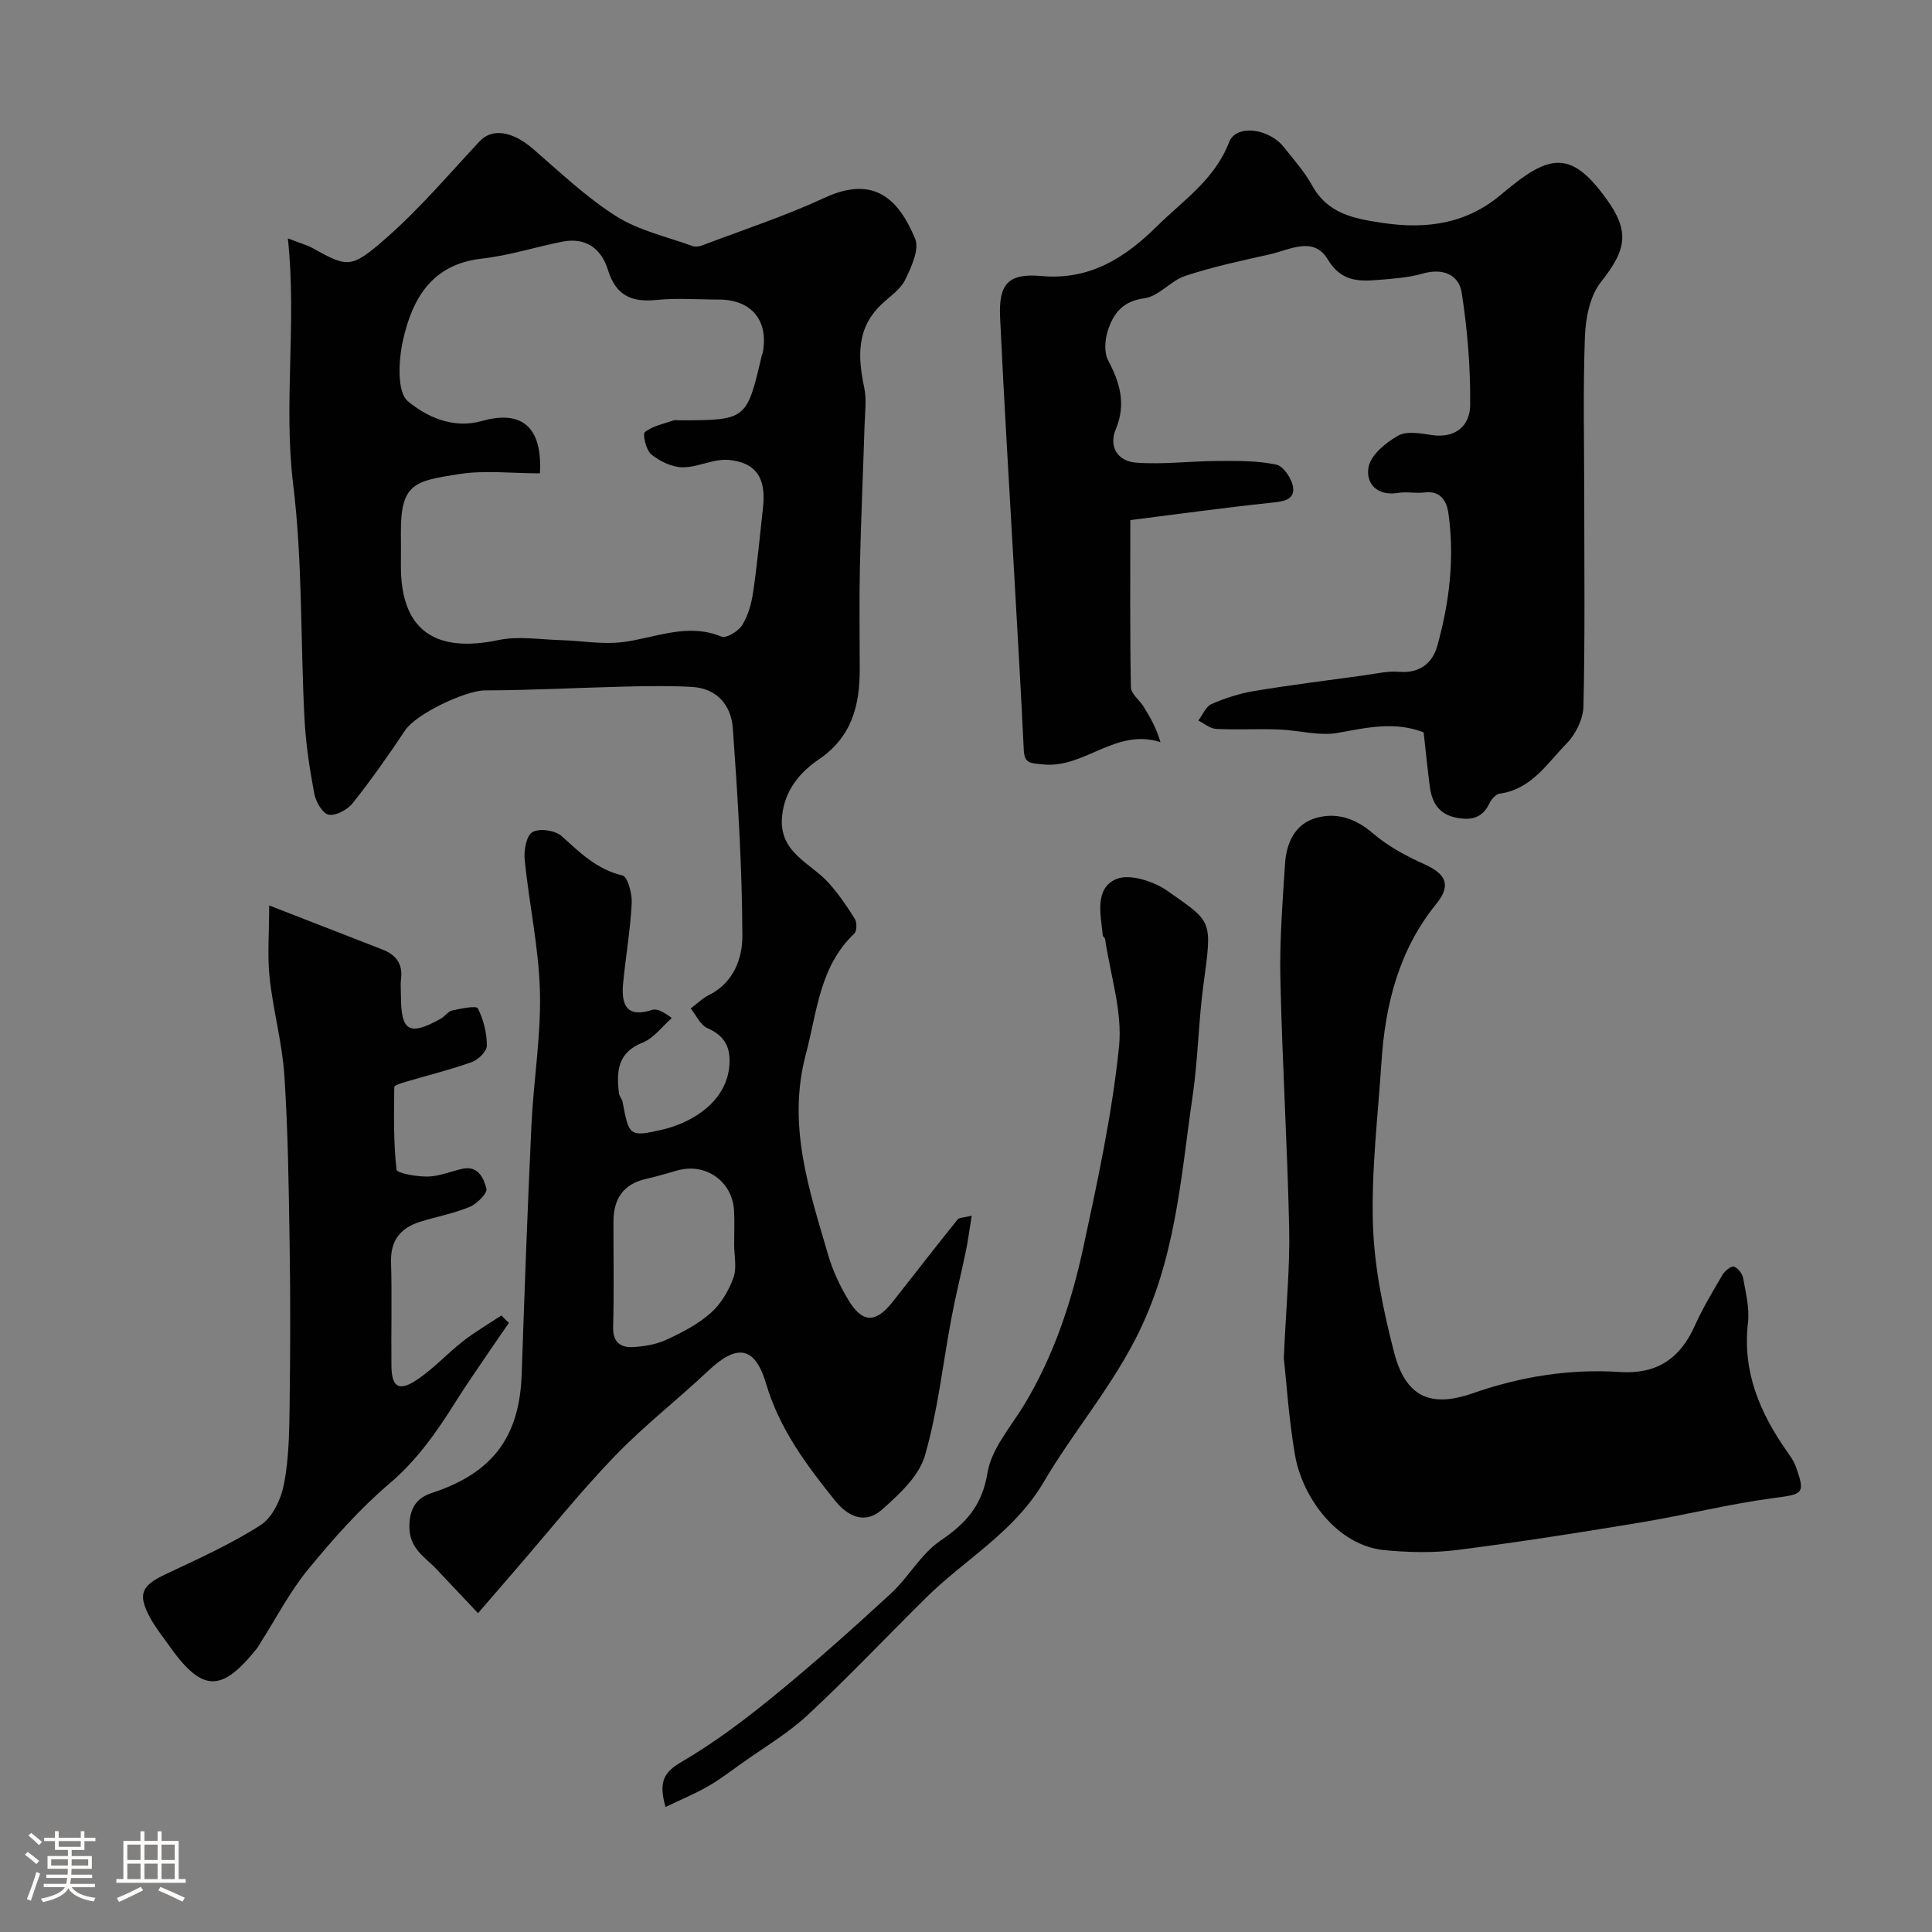 <svg enable-background="new 0 0 400 400" viewBox="0 0 400 400" xmlns="http://www.w3.org/2000/svg"><rect x="0" y="0" width="400" height="400" fill="#808080" stroke="none"/><path d="m5.17 384 .55-.58c.85.61 1.65 1.24 2.4 1.87l-.59.64c-.83-.73-1.62-1.38-2.36-1.93m1.22 9.53-.82-.34c.71-1.76 1.37-3.64 1.98-5.63.24.13.5.25.76.36-.6 1.67-1.24 3.54-1.92 5.61m-.5-13.5.57-.54c.56.44 1.31 1.06 2.26 1.87l-.64.64c-.68-.66-1.41-1.32-2.19-1.97m3.25.46h2.24v-1.36h.77v1.36h4.57v-1.36h.76v1.36h2.28v.69h-2.28v1.84h-2.64v1.26h4.18v2.64h-4.21c0 .45-.02.86-.05 1.21h4.32v.69h-4.38c-.04.34-.1.75-.19 1.22h5.15v.69h-4.82c.87 1.19 2.51 1.92 4.93 2.19-.17.31-.3.57-.37.76-2.77-.49-4.52-1.41-5.26-2.76-.56 1.26-2.3 2.23-5.24 2.9-.12-.24-.26-.48-.43-.72 2.73-.55 4.38-1.34 4.96-2.38h-4.38v-.69h4.65c.1-.38.17-.79.21-1.22h-4.32v-.69h4.4c.03-.34.05-.75.05-1.21h-4.2v-2.64h4.23v-1.26h-2.69v-1.84h-2.24zm1.46 4.46v1.29h3.45c.01-.4.02-.57.01-.53v-.32-.45h-3.46zm1.55-2.59h4.57v-1.19h-4.57zm6.11 2.59h-3.42v.77c-.01.19-.01.37-.02.53h3.44v-1.29z" fill="#fcfbfa"/><path d="m32.63 379.16h.82v1.98h3.54v7.89h1.46v.78h-14.37v-.78h1.46v-7.89h3.54v-1.98h.82v1.98h2.73zm-3.49 11.48.5.73c-1.61.82-3.28 1.63-5 2.41-.13-.27-.28-.55-.44-.82 1.75-.72 3.4-1.49 4.94-2.32m-2.78-5.55h2.73v-3.18h-2.73zm0 3.95h2.73v-3.2h-2.73zm3.54-3.95h2.73v-3.18h-2.73zm0 3.95h2.73v-3.2h-2.73zm7.89 4.68c-1.84-.92-3.51-1.7-5.02-2.32l.45-.73c1.89.8 3.57 1.55 5.04 2.23zm-1.62-11.81h-2.73v3.18h2.73zm-2.73 7.13h2.73v-3.2h-2.73z" fill="#fcfbfa"/><g fill="#010102"><path d="m59.6 49.35c2.63 1.03 4.05 1.41 5.28 2.1 7.18 4.01 7.9 4.13 15.15-2.23 6.94-6.08 12.95-13.22 19.28-19.97 2.62-2.79 6.82-2.1 11.09 1.61 5.58 4.83 11 10 17.19 13.92 4.69 2.97 10.47 4.22 15.79 6.16.57.21 1.37.1 1.96-.12 8.47-3.22 17.13-6.05 25.33-9.85 10.56-4.9 15.5.59 18.8 8.45.92 2.2-.79 5.88-2.06 8.5-.96 1.98-3.12 3.41-4.82 5.01-5.27 4.92-5.02 10.88-3.67 17.28.55 2.57.15 5.36.07 8.05-.3 9.76-.75 19.52-.96 29.28-.15 7-.04 14-.03 20.99.01 7.52-1.62 14.04-8.49 18.71-3.87 2.63-7.02 6.34-7.58 11.64-.82 7.74 6.04 9.77 9.83 14.13 1.96 2.25 3.68 4.73 5.24 7.27.45.74.41 2.5-.15 3.03-7.19 6.83-7.66 16.14-10.01 24.96-3.91 14.69.68 28.06 4.65 41.64.94 3.22 2.43 6.38 4.17 9.26 2.92 4.84 5.69 4.8 9.24.26 4.44-5.67 8.87-11.35 13.37-16.96.32-.4 1.2-.34 2.91-.77-.45 2.78-.73 5.03-1.19 7.25-.95 4.59-2.1 9.14-2.97 13.74-1.82 9.6-2.83 19.42-5.55 28.74-1.24 4.25-5.35 8-8.9 11.15-3.32 2.96-6.91 1.57-9.65-1.85-5.93-7.39-11.52-14.83-14.3-24.22-2.33-7.87-6.05-8.3-11.99-2.7-6.36 6-13.32 11.4-19.37 17.68-7.07 7.33-13.45 15.33-20.13 23.05-2.47 2.86-4.94 5.72-8.16 9.45-3.08-3.27-5.8-6.14-8.51-9.02-2.46-2.63-5.78-4.3-5.7-9.07.07-3.91 1.69-5.83 4.68-6.81 12.49-4.1 18.13-11.53 18.57-24.58.59-17.2 1.21-34.4 2.02-51.59.43-9.21 2-18.42 1.76-27.6-.24-9.12-2.24-18.18-3.16-27.29-.2-1.94.34-5.01 1.6-5.75 1.43-.84 4.71-.38 6.03.81 3.81 3.42 7.29 6.91 12.62 8.17 1.07.25 2.02 3.79 1.91 5.76-.29 5.54-1.25 11.04-1.78 16.57-.41 4.31.61 7.25 6 5.5.94-.3 2.16.25 4.08 1.68-1.99 1.74-3.71 4.16-6.02 5.08-5.26 2.07-5.45 6.01-4.93 10.49.07.62.64 1.18.76 1.81 1.32 6.98 1.38 7.3 8.07 5.77 6.59-1.51 13.41-5.96 14.03-13.23.32-3.73-.86-6.23-4.52-7.81-1.47-.63-2.34-2.68-3.48-4.09 1.26-.94 2.42-2.1 3.81-2.79 5.11-2.54 6.91-7.67 6.89-12.24-.05-14.35-.95-28.71-1.98-43.03-.34-4.66-3.24-8.22-8.46-8.51-4.48-.25-8.98-.19-13.47-.08-9.8.23-19.59.77-29.39.8-4 .01-14.21 4.83-16.5 8.24-3.45 5.16-7.02 10.25-10.88 15.11-1.08 1.36-3.47 2.65-4.98 2.38-1.24-.22-2.66-2.68-2.97-4.34-.96-5.13-1.76-10.33-2.03-15.54-.84-16.19-.38-32.52-2.35-48.56-2.03-16.72.78-33.27-1.09-50.88zm52.18 48.65c-5.8 0-11.37-.68-16.71.15-9.17 1.44-12.15 1.85-12.07 12.23.02 2.17.02 4.33 0 6.5-.13 14 7.47 18.33 20.24 15.63 4.08-.86 8.53-.1 12.8.02 4.3.12 8.67.94 12.88.41 6.79-.85 13.33-4.07 20.44-1.14.99.41 3.51-1.1 4.29-2.36 1.24-2 1.94-4.49 2.28-6.86.86-5.83 1.4-11.71 2.05-17.57.66-5.96-1.38-9.26-7.14-9.79-3.1-.28-6.36 1.56-9.53 1.53-2.2-.03-4.7-1.24-6.46-2.66-1.08-.88-1.86-4.21-1.33-4.63 1.61-1.29 3.92-1.71 5.96-2.43.3-.1.66-.01.99-.01 14.11-.01 14.11-.01 17.25-13.43.04-.16.14-.3.18-.46 1.31-6.73-2.26-11.1-9.09-11.11-4.33 0-8.7-.35-12.99.09-5.17.52-8.35-1.03-9.95-6.22-1.36-4.43-4.6-6.82-9.48-5.85-5.57 1.11-11.05 2.88-16.67 3.51-10.35 1.16-14.39 8.34-16.3 16.96-.91 4.09-1.27 10.66 1.05 12.58 3.77 3.13 9.25 5.78 15.31 4.07 8.36-2.36 12.54 1.34 12 10.84zm40.22 159.63c0-2.32.1-4.65-.02-6.97-.32-6.03-5.81-9.94-11.63-8.36-2.18.6-4.35 1.28-6.56 1.77-4.73 1.05-6.76 4.13-6.78 8.77-.02 7.3.13 14.6-.07 21.9-.09 3.14 1.53 4.29 4.08 4.16 2.37-.12 4.89-.56 7.02-1.55 3.22-1.49 6.5-3.2 9.12-5.52 2.1-1.86 3.72-4.62 4.69-7.29.74-2.05.15-4.59.15-6.91z"/><path d="m234.02 107.68c0 12.16-.09 23.4.12 34.63.03 1.33 1.75 2.6 2.6 3.95 1.37 2.2 2.67 4.46 3.52 7.39-9.33-2.98-15.8 5.55-24.33 4.61-2.57-.28-3.83-.08-3.97-3.03-.57-12.03-1.29-24.05-1.96-36.07-1-17.8-2.11-35.59-2.94-53.39-.33-6.97 1.63-9.24 8.58-8.62 10.09.9 17.39-3.87 23.93-10.34 5.41-5.34 11.93-9.64 14.9-17.37 1.45-3.79 8.27-2.88 11.37 1.06 2.02 2.57 4.25 5.04 5.81 7.88 3.19 5.81 8.47 6.84 14.37 7.74 9.37 1.43 17.81.23 25.13-6.15.62-.54 1.28-1.03 1.92-1.55 8.56-6.91 12.83-6.35 19.35 2.53 5.08 6.91 4.38 10.7-.96 17.43-2.27 2.87-3.17 7.43-3.32 11.27-.41 11.15-.14 22.32-.14 33.48 0 14.36.17 28.73-.16 43.09-.06 2.62-1.59 5.77-3.45 7.67-4.05 4.13-7.32 9.54-13.92 10.43-.79.11-1.71 1.17-2.1 2-1.42 3.02-3.69 3.56-6.73 3-3.72-.68-5.18-3.13-5.62-6.5-.48-3.73-.86-7.48-1.27-11.19-5.99-2.33-11.76-.98-17.74.1-3.92.7-8.16-.55-12.26-.7-4.33-.16-8.67.1-12.99-.12-1.24-.06-2.44-1.13-3.66-1.73.9-1.18 1.56-2.9 2.74-3.42 2.8-1.22 5.8-2.19 8.81-2.69 7.54-1.25 15.14-2.2 22.72-3.24 2.43-.33 4.91-.94 7.31-.74 4.25.36 6.9-1.83 7.88-5.31 2.52-8.97 3.63-18.19 2.32-27.51-.35-2.47-1.57-4.74-4.95-4.31-1.8.23-3.7-.21-5.48.09-4.41.73-6.75-2.06-6.1-5.38.5-2.52 3.57-5.03 6.11-6.47 1.76-1 4.6-.49 6.88-.14 4.99.78 7.99-1.91 8.04-6.14.08-7.79-.55-15.67-1.76-23.37-.58-3.67-3.89-5.1-8.01-3.92-2.96.85-6.13 1.07-9.23 1.32-4.15.34-7.74.33-10.5-4.27-2.93-4.88-7.94-1.92-12.07-1-5.85 1.3-11.74 2.57-17.42 4.44-3.01.99-5.48 4.25-8.44 4.63-4.46.57-6.4 3.11-7.55 6.59-.63 1.91-.86 4.58.01 6.23 2.46 4.65 3.77 9.07 1.62 14.25-1.61 3.86.55 6.7 4.2 6.97 5.59.41 11.26-.33 16.9-.35 4.06-.02 8.21-.08 12.13.76 1.5.32 3.29 3.03 3.47 4.79.26 2.58-2.12 2.84-4.5 3.09-10.02 1.06-20.01 2.44-29.21 3.6z"/><path d="m265.8 281.14c.49-10.97 1.29-18.91 1.11-26.83-.37-17.2-1.44-34.38-1.82-51.58-.18-7.94.45-15.91.96-23.85.27-4.32 2.02-8.3 6.46-9.54 4.27-1.2 8.17.11 11.77 3.22 3.11 2.68 6.93 4.7 10.71 6.41 4.52 2.05 5.45 4.37 2.36 8.19-7.73 9.54-10.55 20.78-11.33 32.7-.73 11.19-2.11 22.41-1.77 33.58.27 8.87 2.13 17.84 4.36 26.48 2.38 9.2 7.41 11.65 16.34 8.53 9.93-3.46 20.03-5.08 30.47-4.39 7.53.49 12.4-2.73 15.43-9.5 1.65-3.68 3.75-7.17 5.8-10.66.47-.8 1.8-1.85 2.35-1.66.84.29 1.74 1.48 1.91 2.42.54 3.05 1.34 6.22.99 9.23-1.18 10.15 2.49 18.65 8.1 26.65.65.93 1.35 1.89 1.74 2.94 2.12 5.84 1.6 5.87-4.49 6.67-9.35 1.24-18.55 3.57-27.87 5.11-12.54 2.08-25.1 4.05-37.7 5.65-4.94.63-10.06.51-15.04.03-9.82-.94-17.04-10.94-18.54-19.78-1.29-7.6-1.79-15.33-2.3-20.02z"/><path d="m105.36 273.9c-1.48 2.14-2.97 4.27-4.42 6.42-2.19 3.24-4.44 6.46-6.52 9.77-3.91 6.23-7.98 12.13-13.75 17.03-6.21 5.28-11.71 11.51-16.9 17.83-3.77 4.59-6.55 10.01-9.77 15.06-.26.41-.48.86-.78 1.24-7.45 9.32-11.38 9.16-18.36-.75-1.31-1.87-2.77-3.66-3.84-5.67-2.56-4.81-1.71-6.54 3.16-8.85 6.71-3.18 13.56-6.23 19.78-10.23 2.47-1.59 4.25-5.41 4.84-8.5 1.02-5.3 1.09-10.82 1.16-16.25.15-10.99.18-21.99.01-32.98-.18-11.76-.32-23.55-1.09-35.28-.44-6.81-2.33-13.52-3.06-20.33-.49-4.54-.09-9.18-.09-14.95 8.77 3.42 16.09 6.28 23.42 9.12 2.8 1.08 4.27 2.93 3.88 6.07-.14 1.15-.02 2.33-.02 3.5 0 7.41 1.71 8.41 8.24 4.76.86-.48 1.52-1.52 2.4-1.71 1.79-.39 4.95-1.05 5.28-.42 1.19 2.31 1.86 5.09 1.87 7.7.01 1.17-1.78 2.93-3.12 3.41-4.43 1.59-9.03 2.71-13.54 4.05-.91.27-2.51.74-2.51 1.13-.07 5.71-.18 11.45.47 17.1.09.75 4.25 1.47 6.5 1.42 2.38-.05 4.73-1.07 7.11-1.6 3.33-.74 4.46 2.02 5 4.11.24.94-1.95 3.14-3.46 3.77-3.27 1.36-6.82 2.01-10.22 3.07-4.04 1.26-6.2 3.8-6.07 8.34.21 7.16 0 14.33.08 21.49.05 4.31 1.45 5.36 5 3.08 3.56-2.29 6.48-5.56 9.84-8.18 2.5-1.95 5.27-3.56 7.92-5.32.51.53 1.04 1.04 1.56 1.55z"/><path d="m137.79 374.12c-1.55-5.43-.18-7.29 3.35-9.36 6.74-3.94 13.07-8.7 19.13-13.66 8.29-6.77 16.29-13.91 24.16-21.16 3.68-3.39 6.24-8.22 10.28-10.96 5.31-3.61 8.63-7.27 9.74-14.06.82-4.99 4.83-9.5 7.61-14.1 6.13-10.14 9.79-21.25 12.26-32.69 2.95-13.7 5.93-27.49 7.36-41.4.75-7.24-1.79-14.83-2.87-22.25-.04-.3-.46-.55-.49-.85-.44-4.27-1.74-9.66 2.74-11.61 2.74-1.19 7.76.41 10.6 2.4 9.36 6.58 9.34 5.87 7.51 19.37-1.04 7.65-1.12 15.44-2.24 23.07-2.51 17.16-3.49 34.29-11.96 50.59-5.51 10.61-13 19.38-18.87 29.37-6.13 10.43-16.27 15.97-24.36 23.96-8.18 8.08-16.08 16.46-24.5 24.28-4.15 3.86-9.16 6.79-13.8 10.11-2.26 1.61-4.48 3.31-6.89 4.68-2.68 1.54-5.55 2.73-8.76 4.27z"/></g></svg>